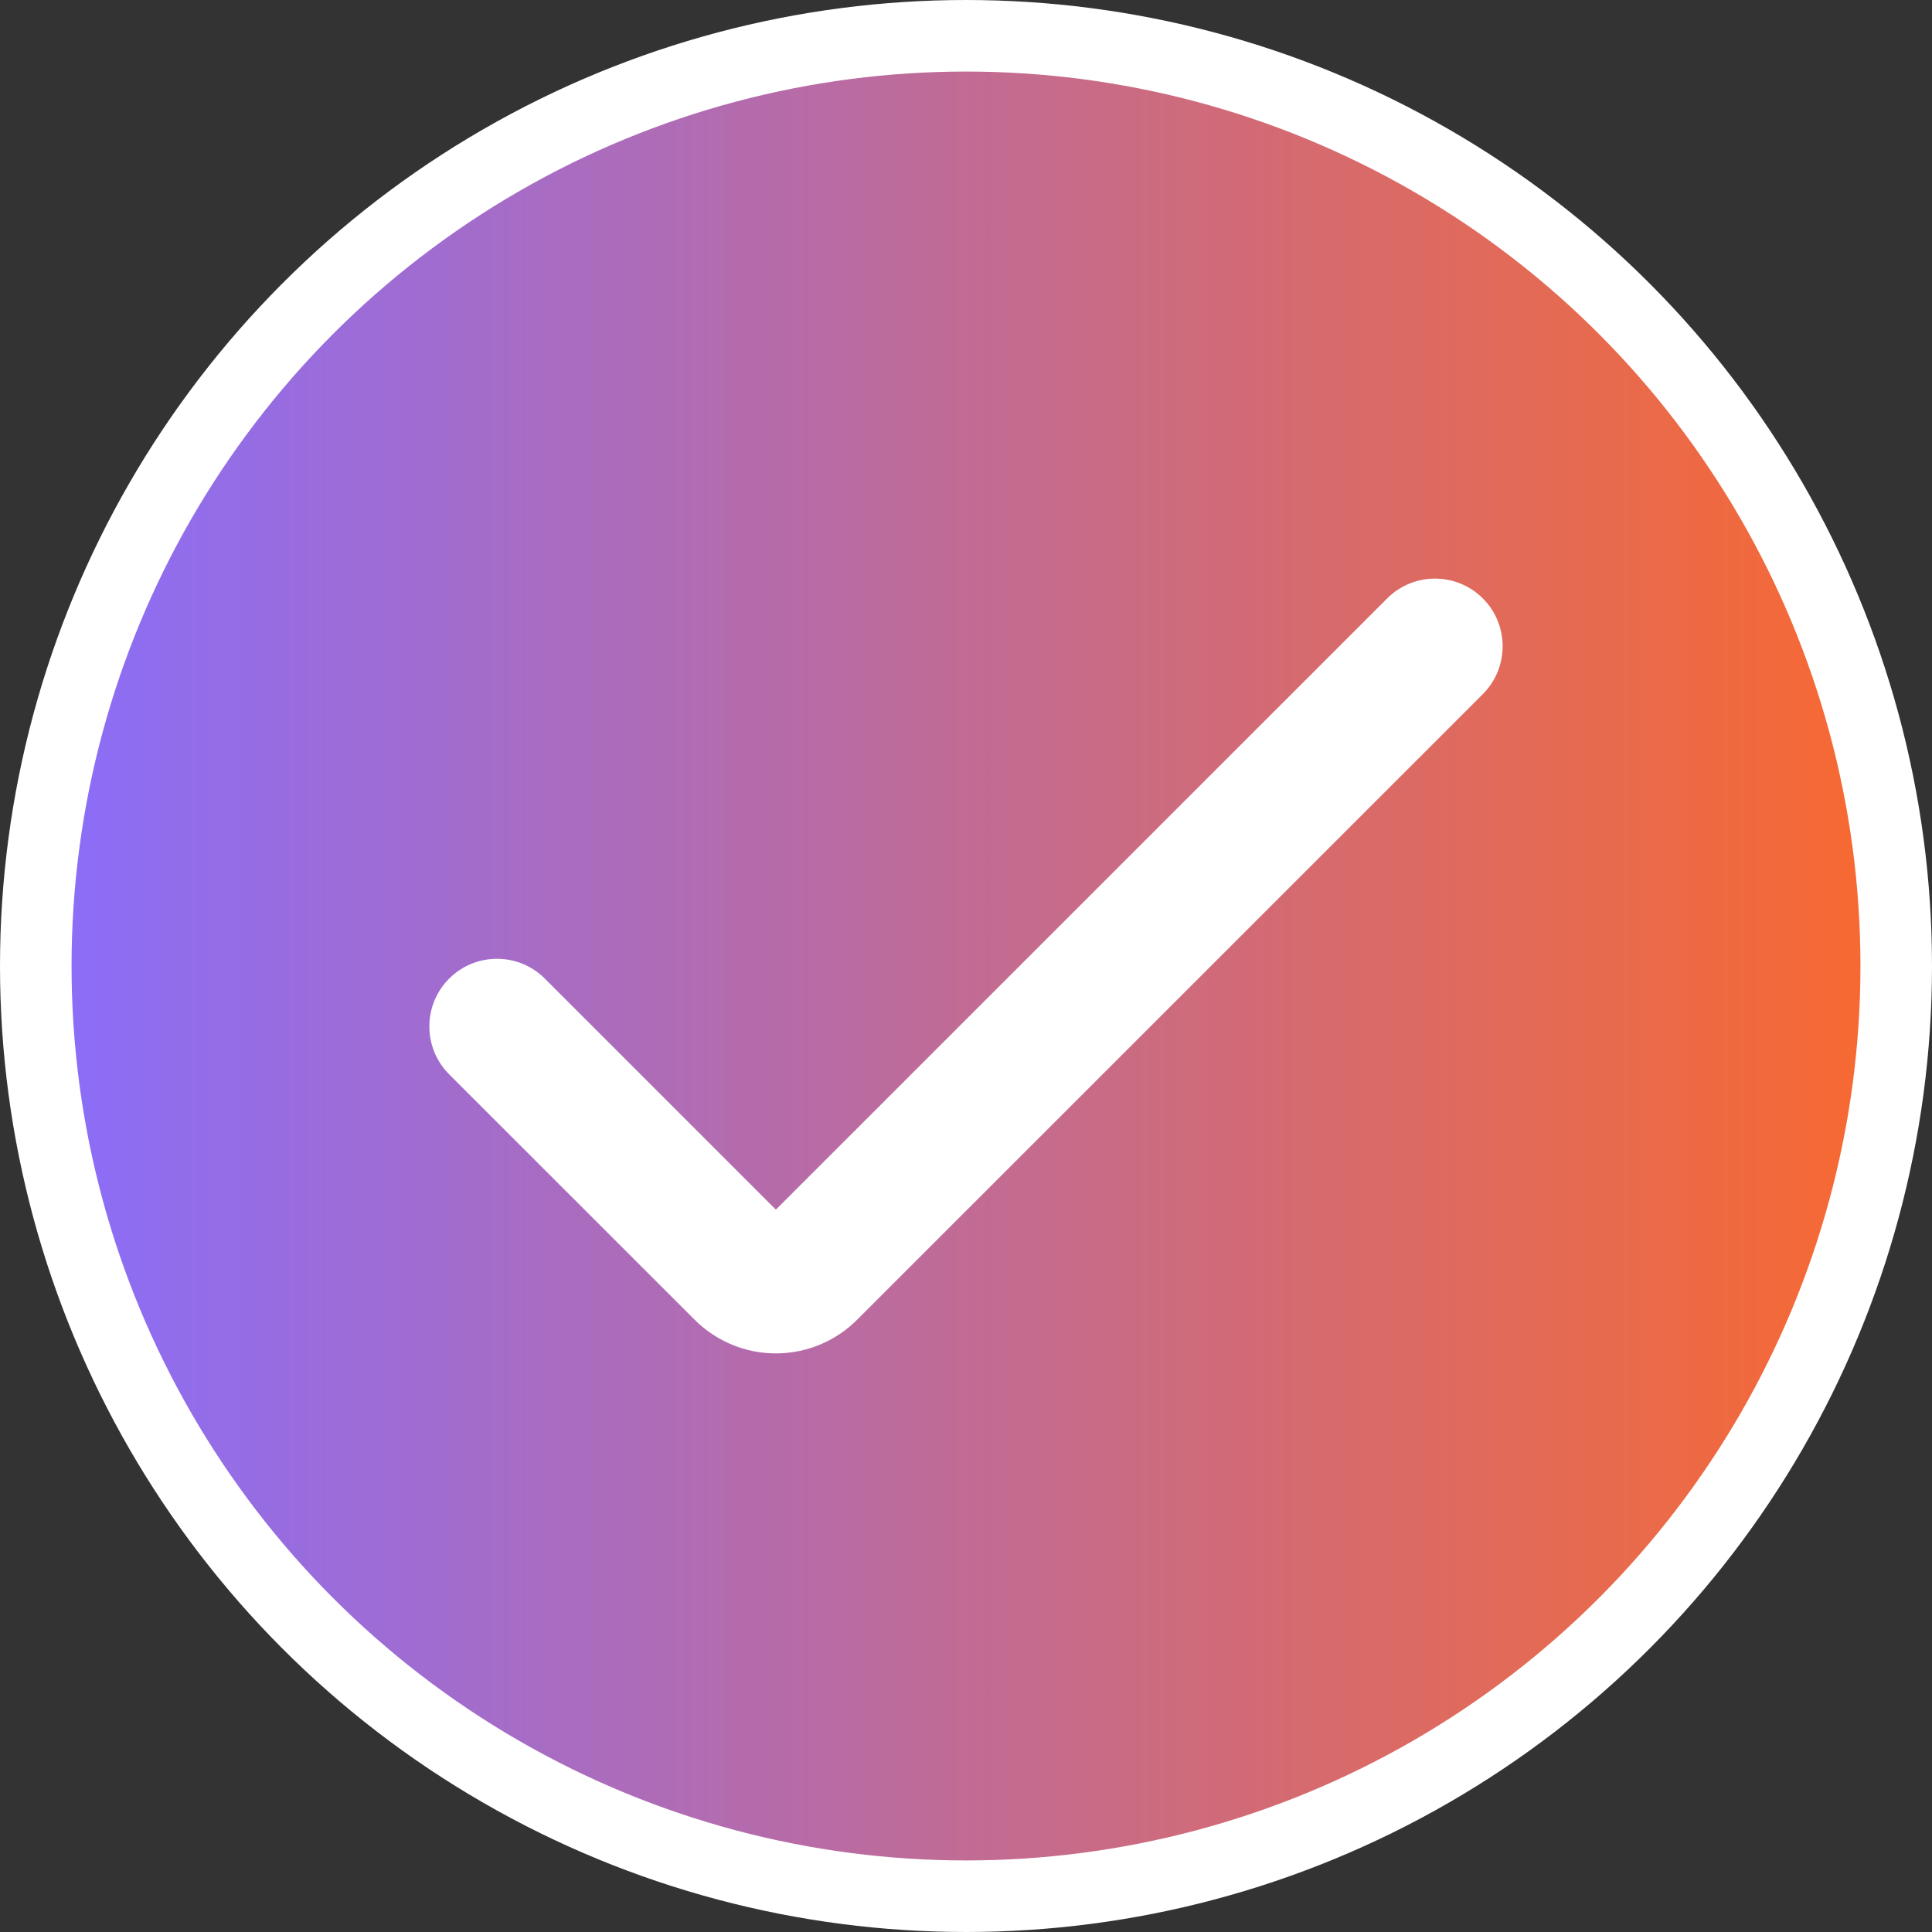 <svg width="27" height="27" viewBox="0 0 27 27" fill="none" xmlns="http://www.w3.org/2000/svg">
<rect x="0" y="0" width="27" height="27" fill="#333333" stroke="none"/>
<circle cx="13.5" cy="13.5" r="13" fill="url(#paint0_linear_68_569)" stroke="white"/>
<g clip-path="url(#clip0_68_569)">
<path d="M10.843 18.914C10.418 18.914 10.009 18.745 9.708 18.444L6.277 15.014C5.908 14.644 5.908 14.046 6.277 13.676C6.646 13.307 7.245 13.307 7.614 13.676L10.843 16.905L19.386 8.363C19.755 7.994 20.354 7.994 20.723 8.363C21.092 8.732 21.092 9.331 20.723 9.7L11.978 18.444C11.677 18.745 11.269 18.914 10.843 18.914Z" fill="white"/>
</g>
<defs>
<linearGradient id="paint0_linear_68_569" x1="0" y1="13.5" x2="27" y2="13.5" gradientUnits="userSpaceOnUse">
<stop stop-color="#876DFF"/>
<stop offset="1" stop-color="#FB692A"/>
</linearGradient>
<clipPath id="clip0_68_569">
<rect width="15" height="15" fill="white" transform="translate(6 6)"/>
</clipPath>
</defs>
</svg>
